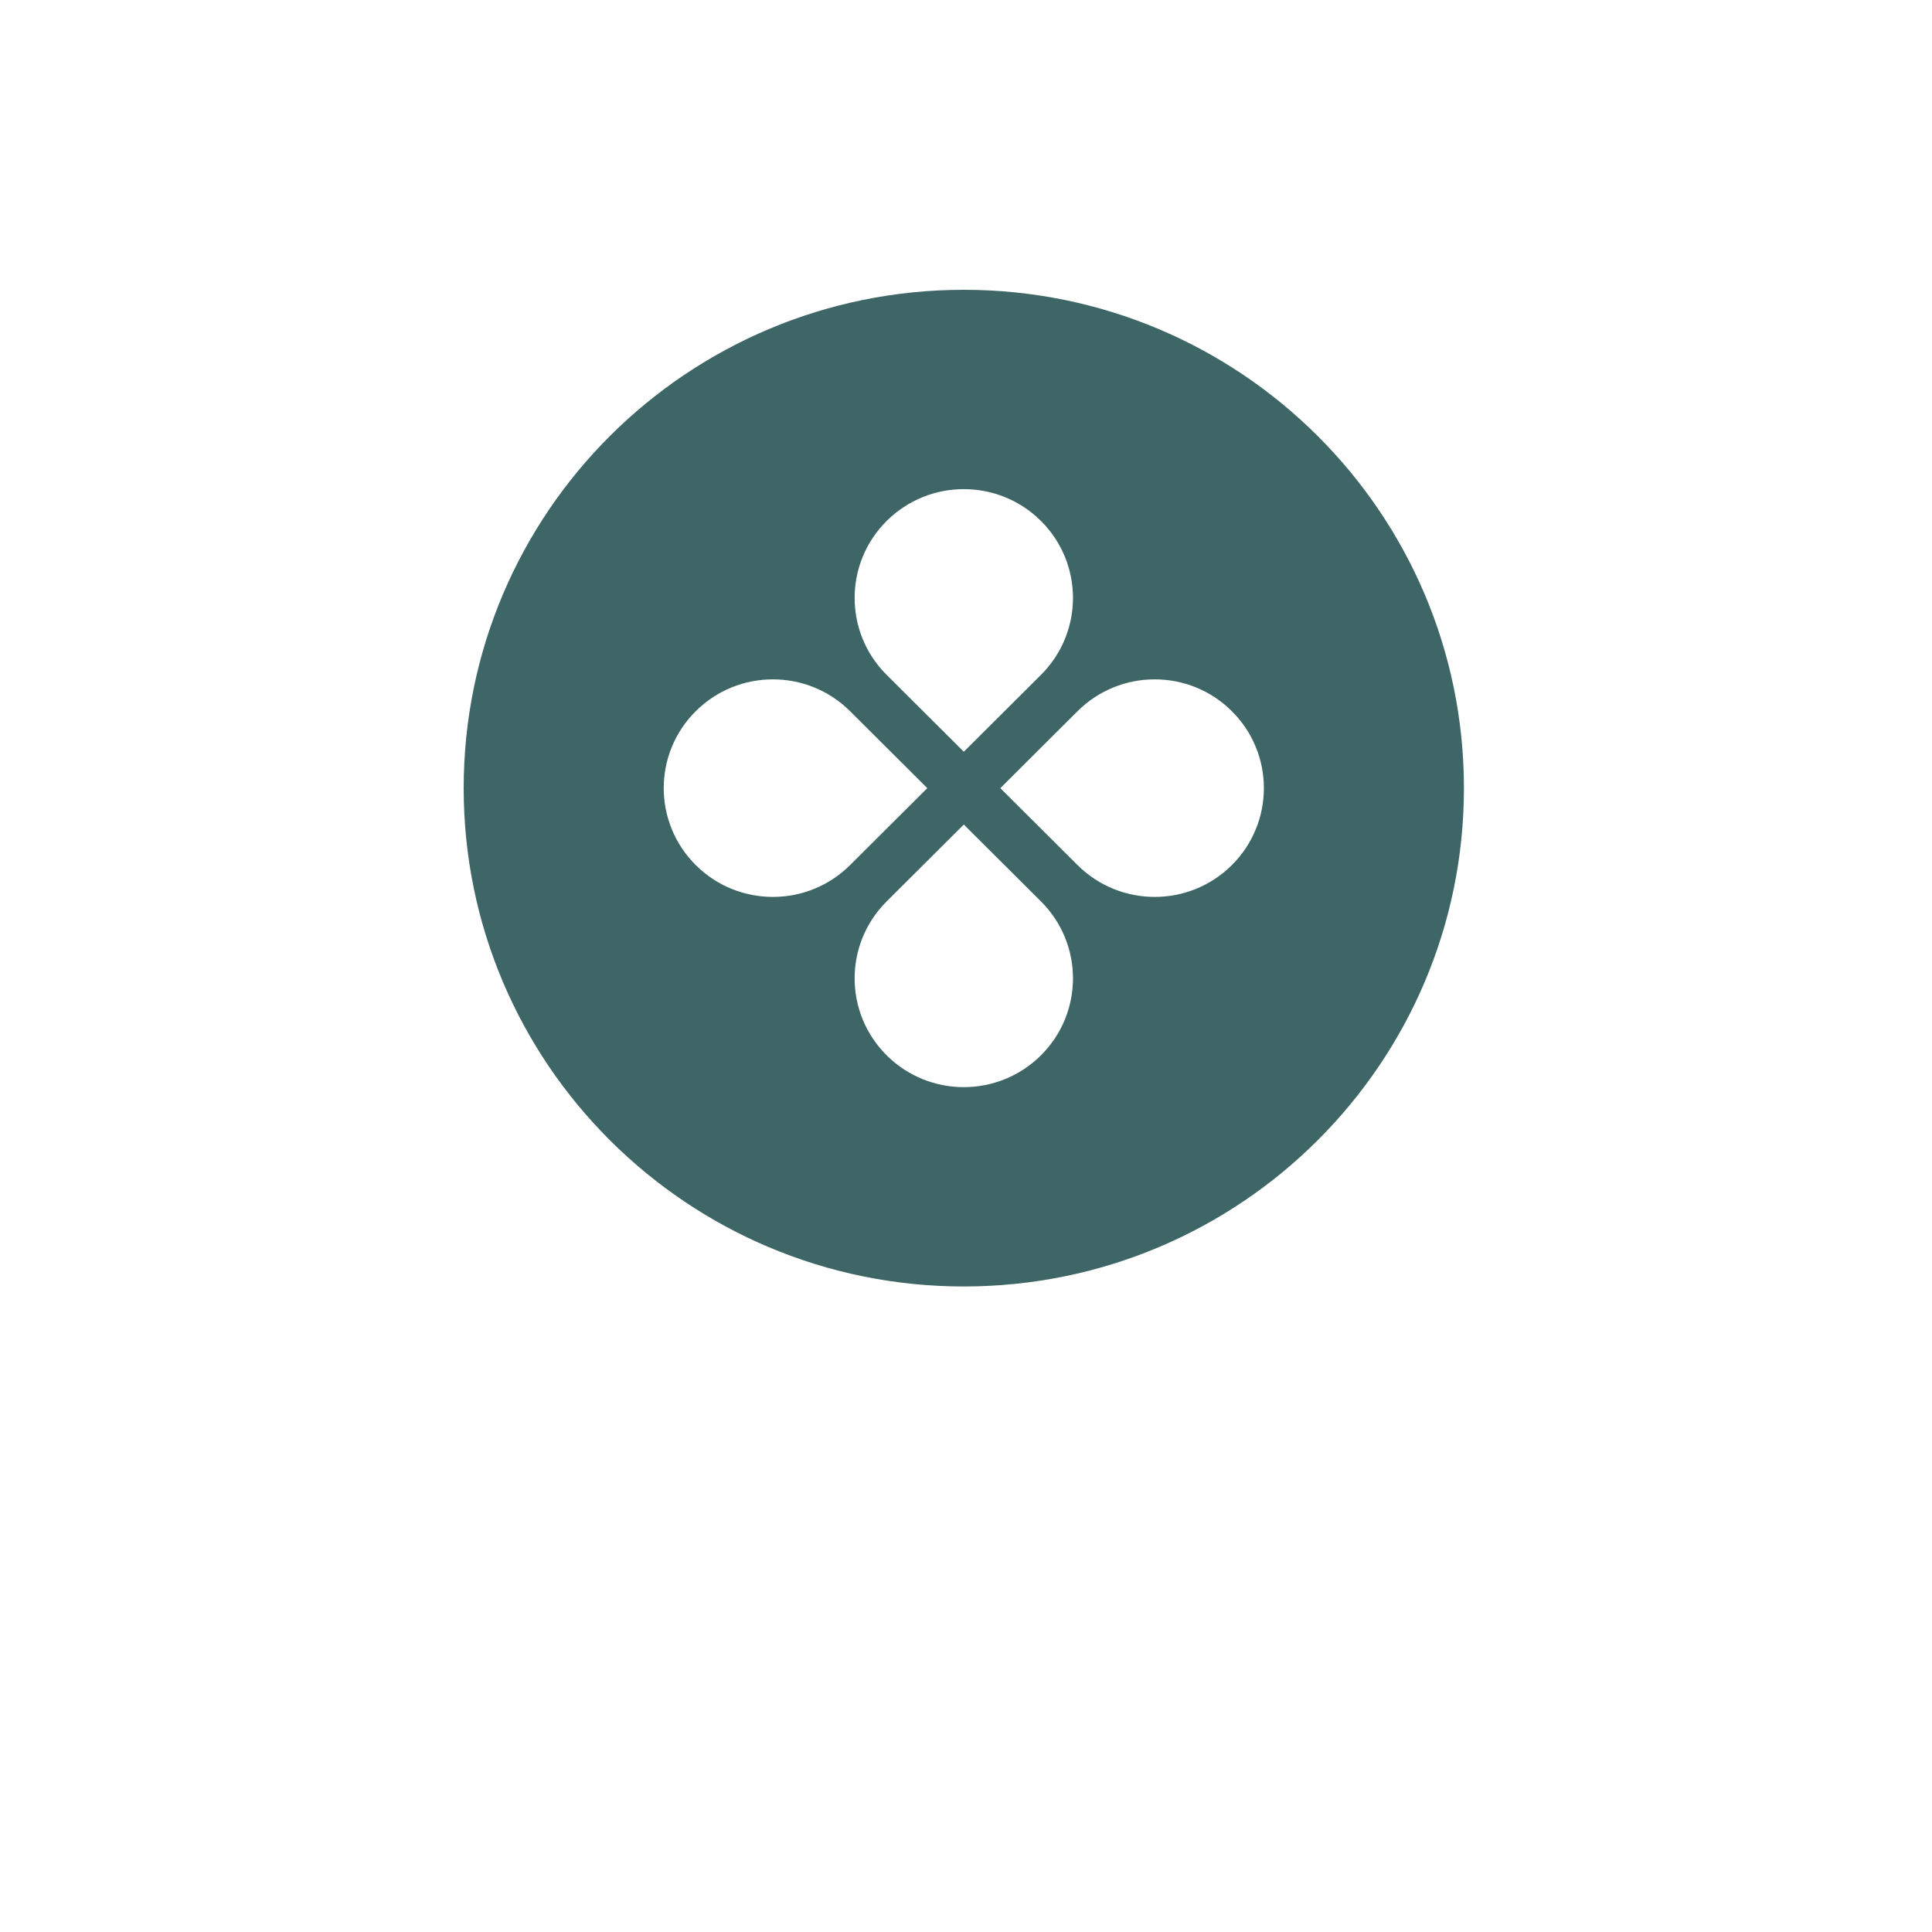 <svg width="100" height="100" viewBox="0 0 100 90" fill="none" xmlns="http://www.w3.org/2000/svg">
<path fill-rule="evenodd" clip-rule="evenodd" d="M49.886 61.588C64.183 61.588 75.773 50.039 75.773 35.794C75.773 21.548 64.183 10 49.886 10C35.59 10 24 21.548 24 35.794C24 50.039 35.59 61.588 49.886 61.588ZM53.882 29.929C56.089 27.73 56.089 24.165 53.882 21.967C51.675 19.768 48.098 19.768 45.891 21.967C43.684 24.165 43.684 27.73 45.891 29.929L49.886 33.91L53.882 29.929ZM55.772 39.775C57.979 41.974 61.557 41.974 63.763 39.775C65.97 37.576 65.97 34.011 63.763 31.813C61.557 29.614 57.979 29.614 55.772 31.813L51.777 35.794L55.772 39.775ZM53.882 49.621C56.089 47.422 56.089 43.858 53.882 41.659L49.886 37.678L45.891 41.659C43.684 43.858 43.684 47.422 45.891 49.621C48.098 51.82 51.675 51.82 53.882 49.621ZM36.01 39.775C33.803 37.576 33.803 34.011 36.01 31.813C38.216 29.614 41.794 29.614 44.001 31.813L47.996 35.794L44.001 39.775C41.794 41.974 38.216 41.974 36.01 39.775Z" fill="#3F6666"/>
</svg>